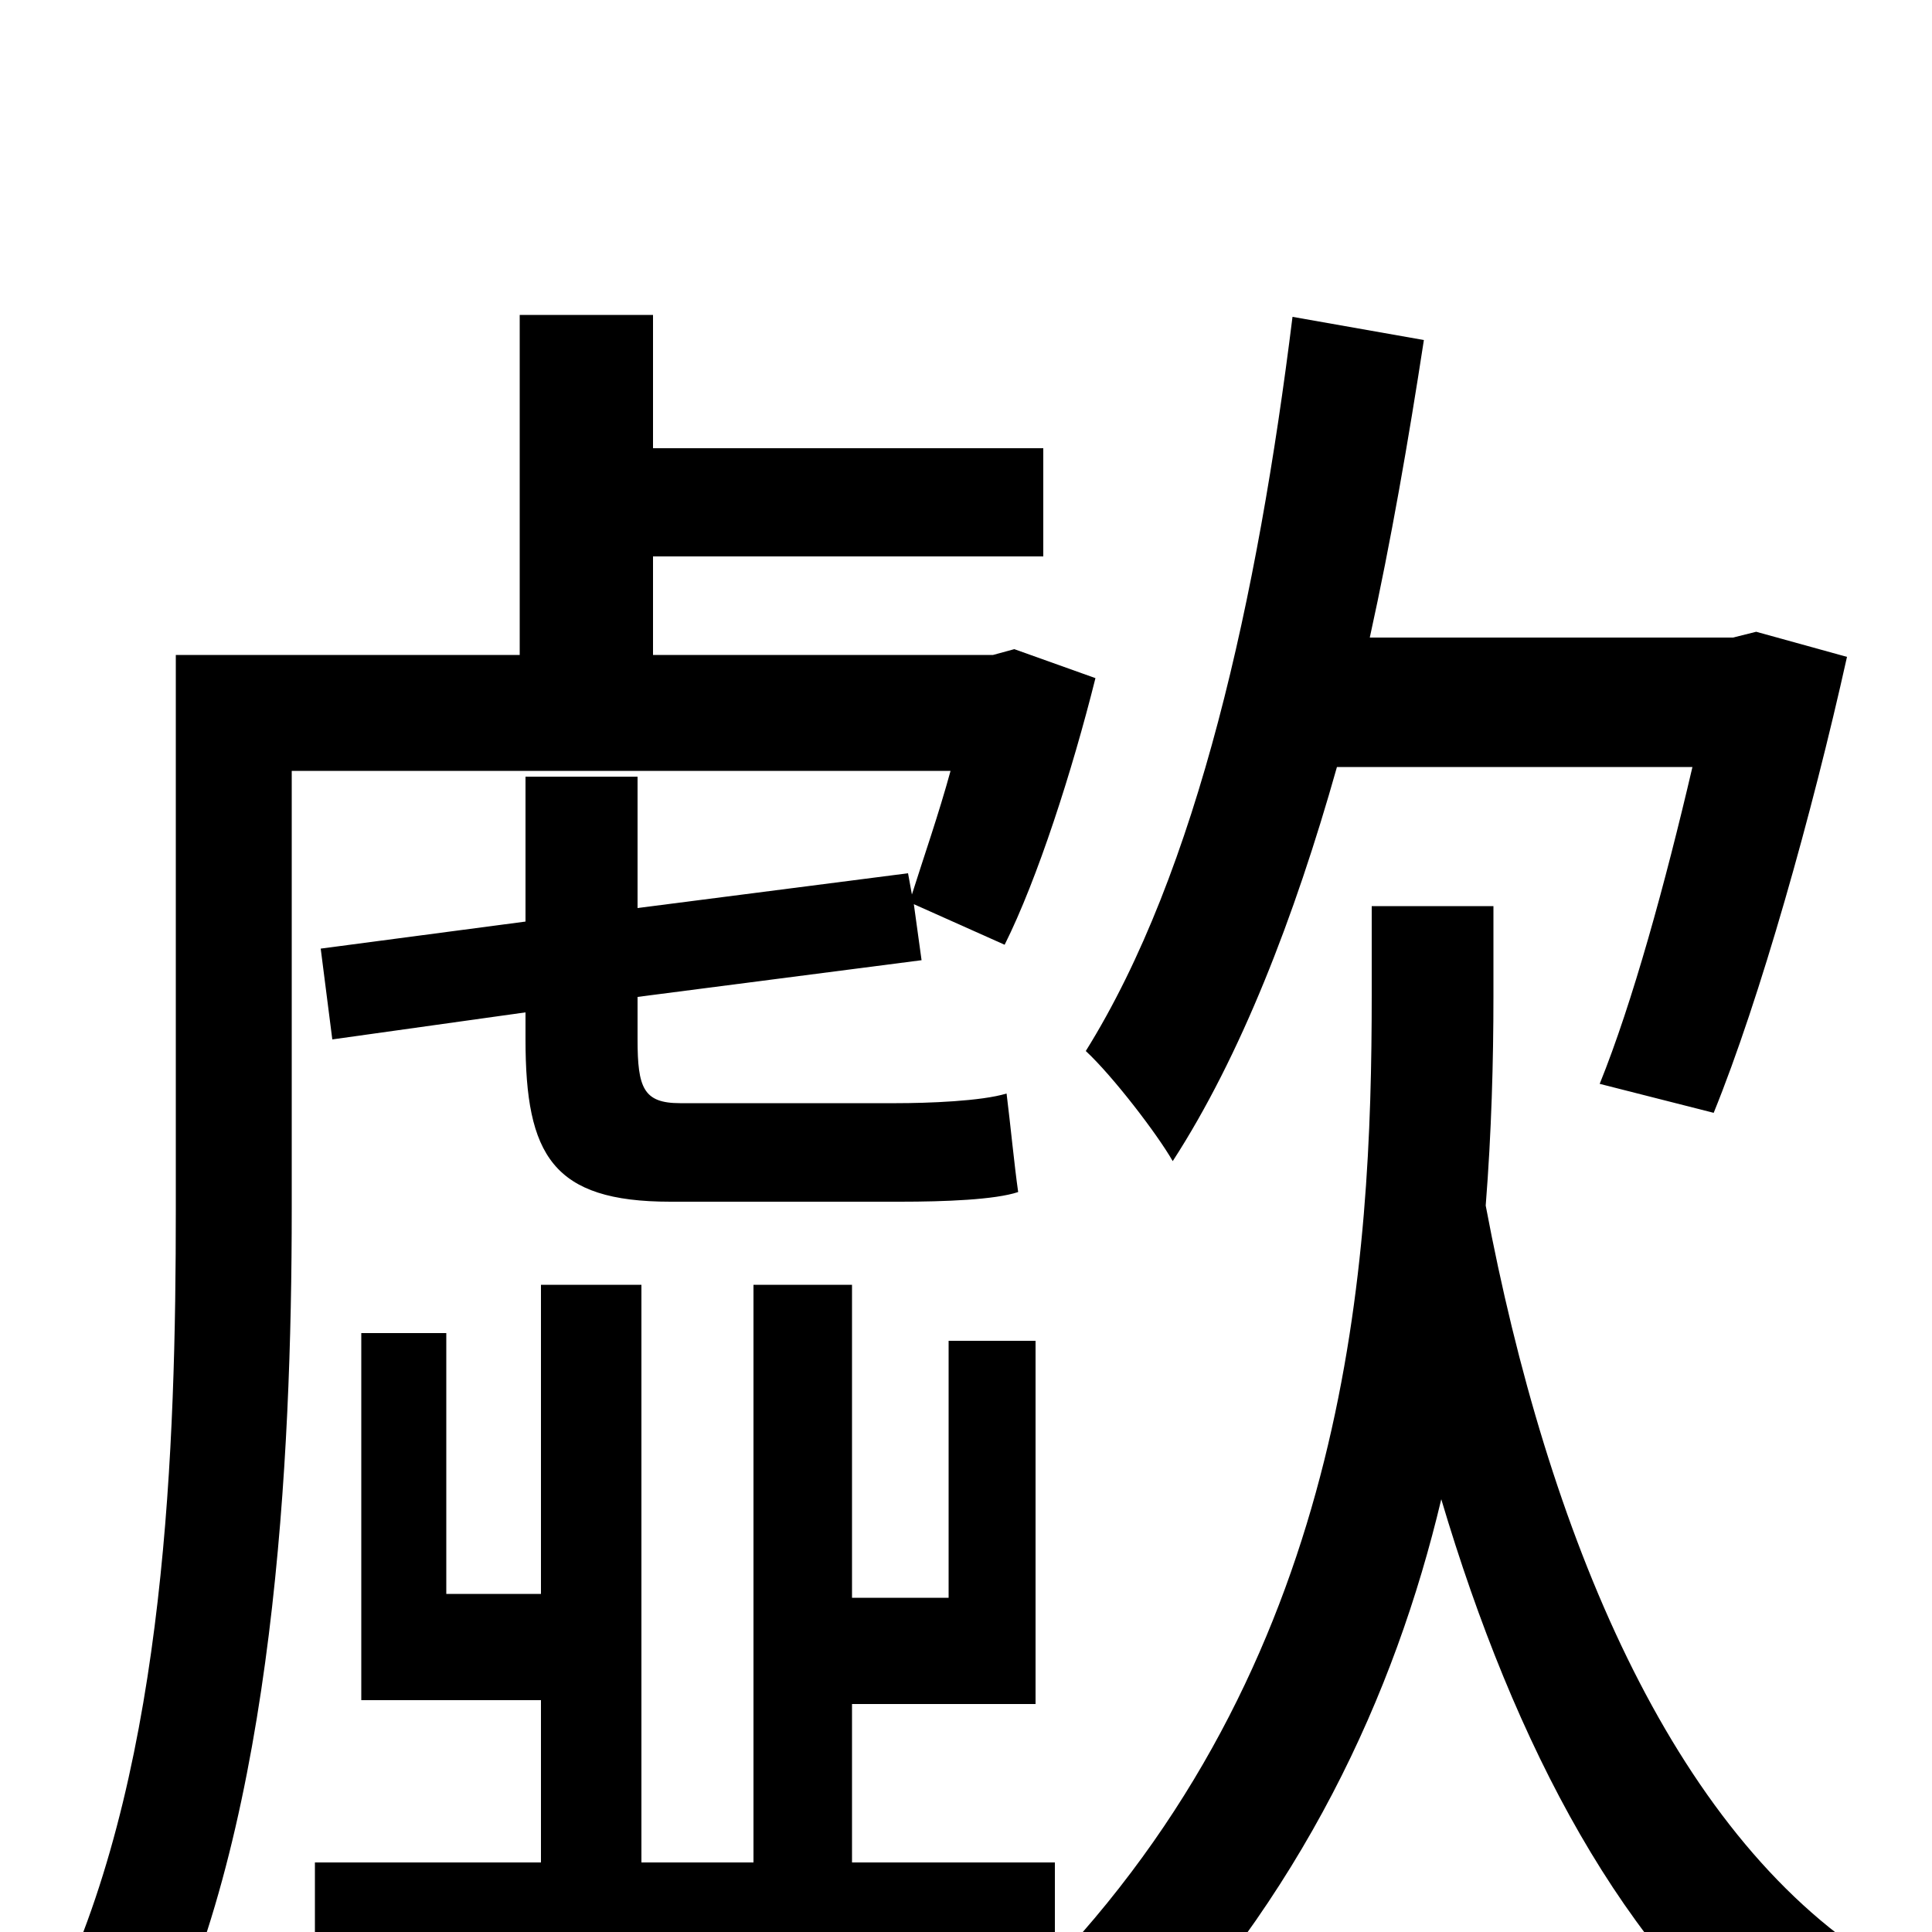 <svg xmlns="http://www.w3.org/2000/svg" viewBox="0 -1000 1000 1000">
	<path fill="#000000" d="M876 -603C862 -543 845 -481 828 -439L887 -424C911 -483 938 -579 956 -660L909 -673L897 -670H709C720 -720 729 -772 737 -824L669 -836C651 -691 620 -549 562 -456C576 -443 599 -413 607 -399C642 -453 670 -525 692 -603ZM492 -601C486 -579 478 -556 472 -537L470 -548L330 -530V-598H272V-523L166 -509L172 -462L272 -476V-462C272 -402 286 -378 347 -378H466C489 -378 515 -379 527 -383C525 -397 523 -418 521 -434C508 -430 480 -429 464 -429H352C333 -429 330 -437 330 -462V-484L477 -503L473 -532L520 -511C537 -545 555 -601 567 -649L525 -664L514 -661H338V-712H540V-768H338V-837H269V-661H91V-374C91 -252 86 -90 31 29C46 35 72 50 83 61C142 -61 151 -245 151 -374V-601ZM773 -531H710V-485C710 -347 699 -147 546 16V-36H441V-118H536V-306H491V-173H441V-335H390V-36H332V-335H280V-175H231V-310H187V-120H280V-36H163V20H542L531 31C548 41 572 60 583 75C674 -18 722 -123 746 -224C784 -96 841 12 922 72C932 53 954 29 971 15C865 -52 801 -206 769 -376C772 -414 773 -451 773 -484Z"/>
</svg>